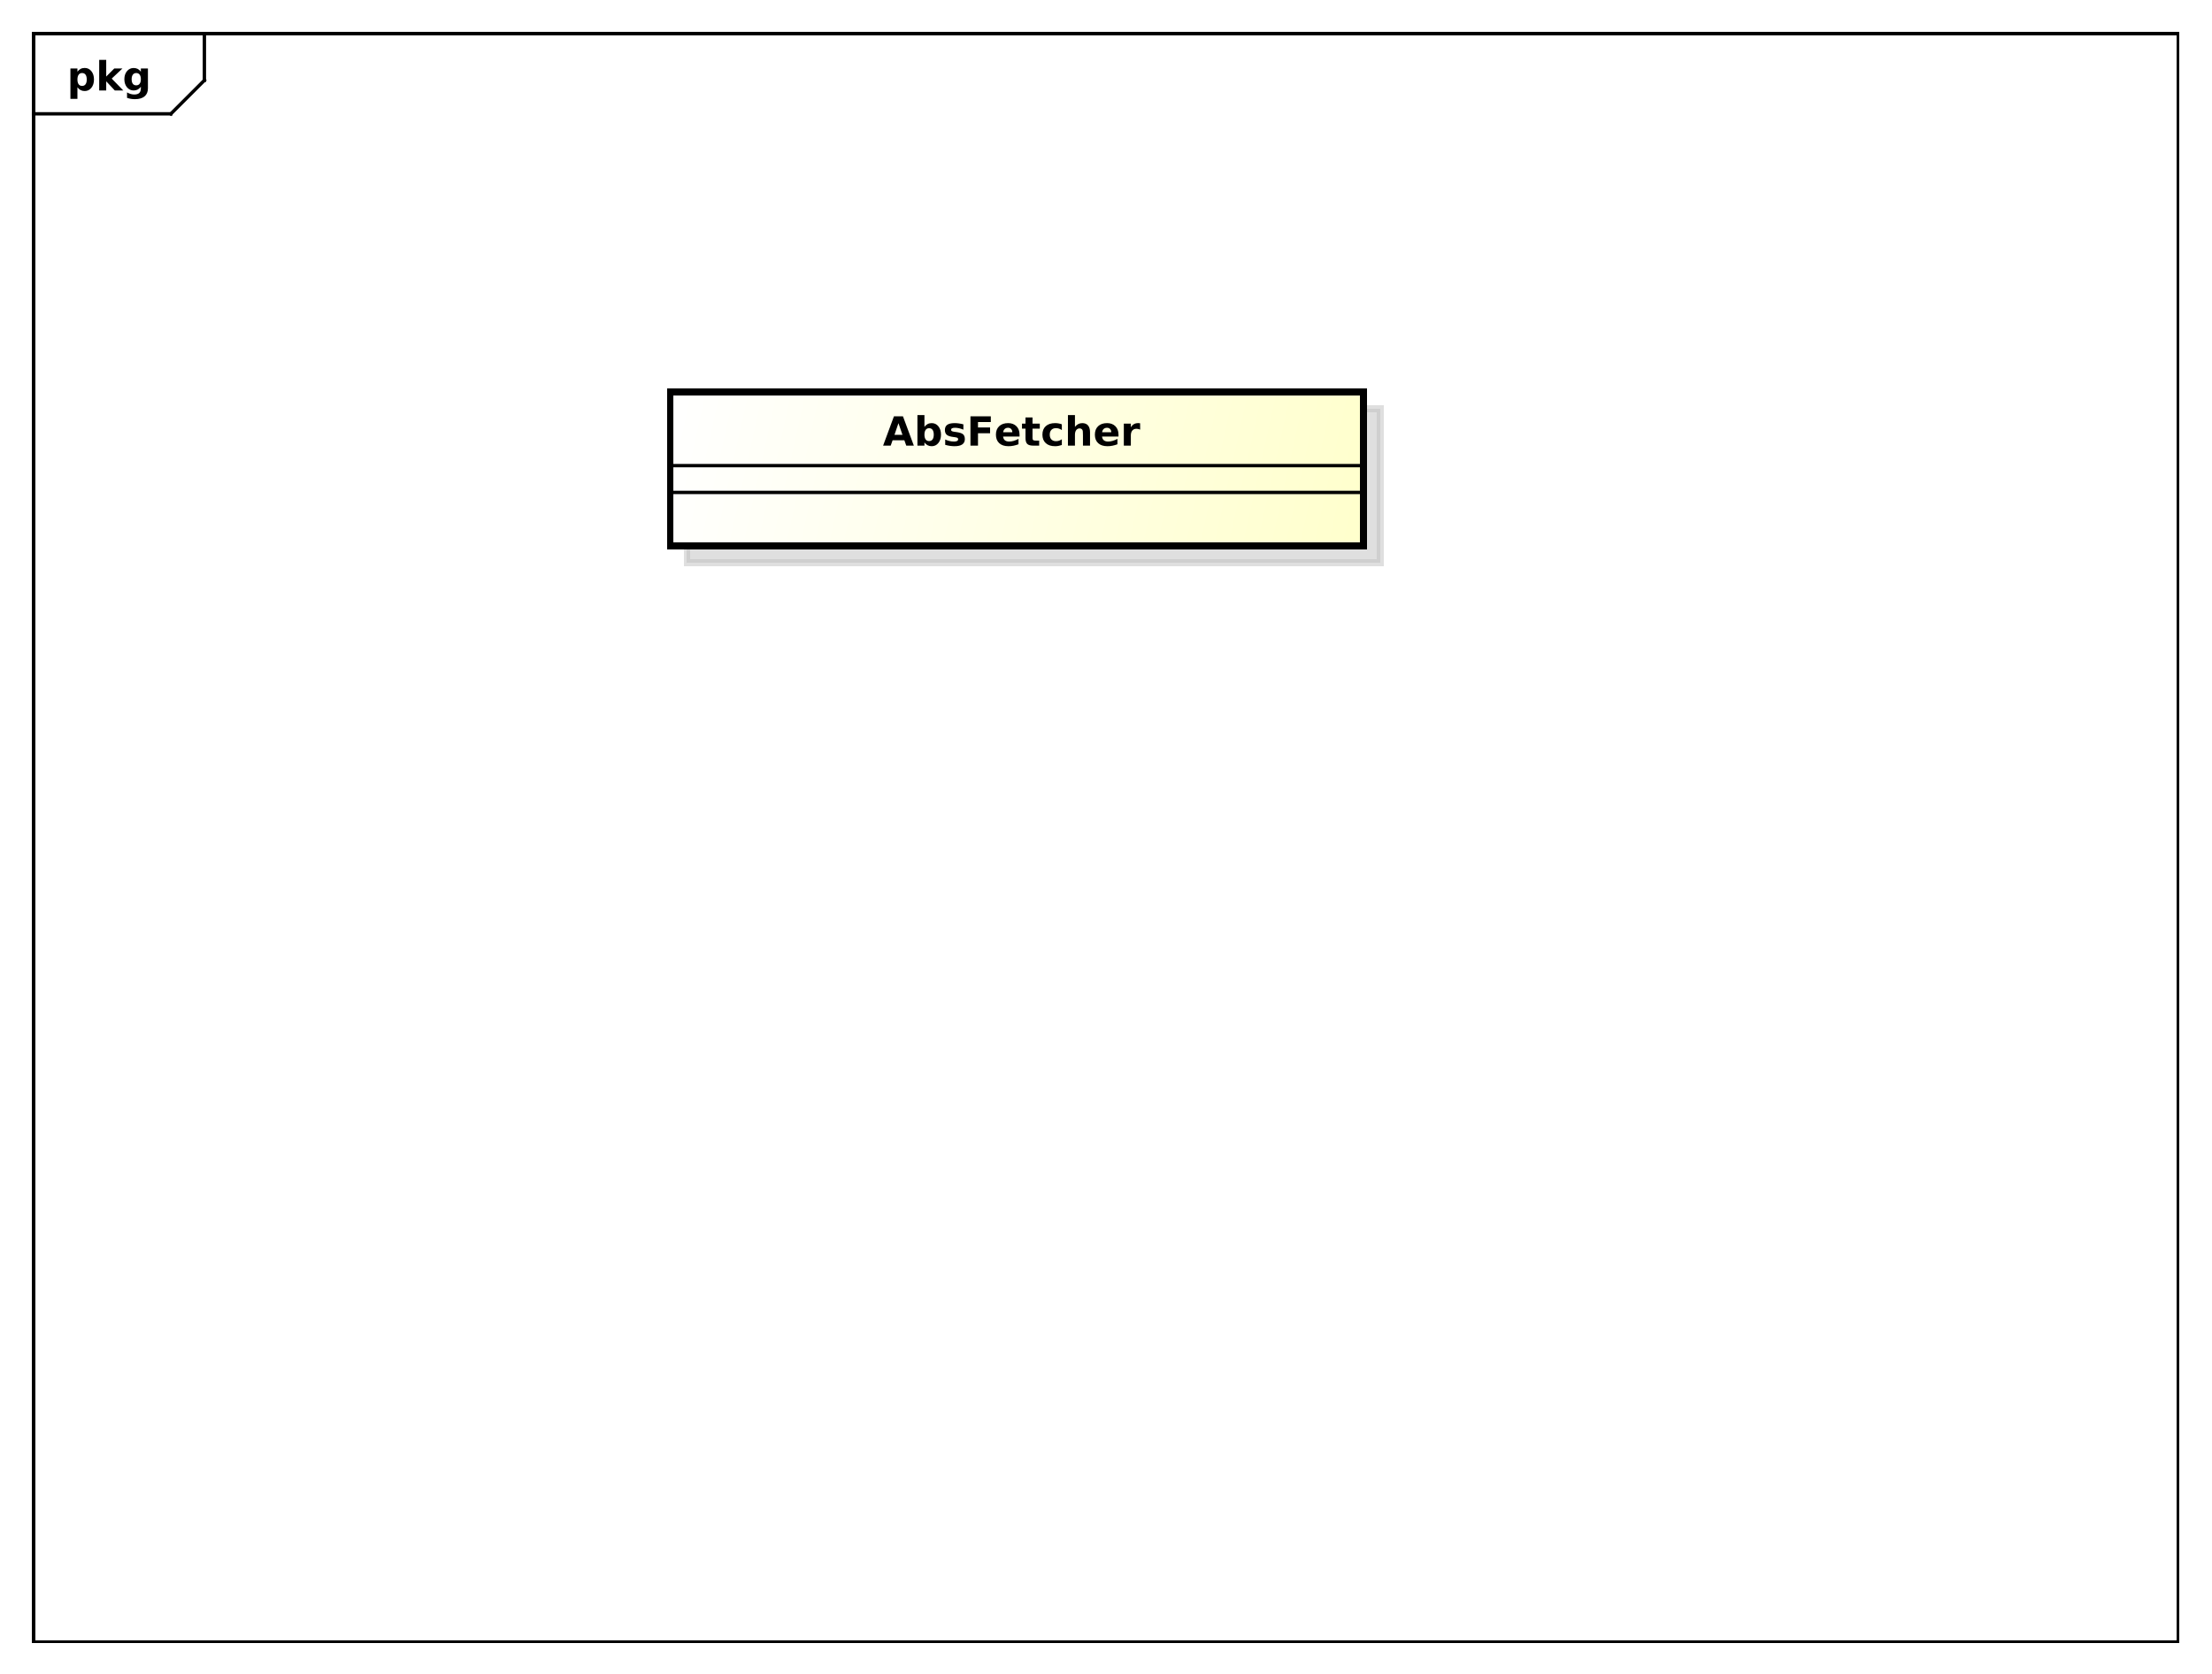 <?xml version="1.0" encoding="UTF-8"?>
<!DOCTYPE svg PUBLIC '-//W3C//DTD SVG 1.0//EN'
          'http://www.w3.org/TR/2001/REC-SVG-20010904/DTD/svg10.dtd'>
<svg xmlns:xlink="http://www.w3.org/1999/xlink" style="fill-opacity:1; color-rendering:auto; color-interpolation:auto; stroke:black; text-rendering:auto; stroke-linecap:square; stroke-miterlimit:10; stroke-opacity:1; shape-rendering:auto; fill:black; stroke-dasharray:none; font-weight:normal; stroke-width:1; font-family:&apos;Dialog&apos;; font-style:normal; stroke-linejoin:miter; font-size:12; stroke-dashoffset:0; image-rendering:auto;" width="880" height="666" xmlns="http://www.w3.org/2000/svg"
><rect width="100%" height="100%" fill="#808080" stroke="none"/><!--Generated by the Batik Graphics2D SVG Generator--><defs id="genericDefs"
  /><g
  ><defs id="defs1"
    ><linearGradient x1="200" gradientUnits="userSpaceOnUse" x2="407" y1="117" y2="163" id="linearGradient1" spreadMethod="pad"
      ><stop style="stop-opacity:1; stop-color:white;" offset="0%"
        /><stop style="stop-opacity:1; stop-color:rgb(255,255,204);" offset="100%"
      /></linearGradient
      ><clipPath clipPathUnits="userSpaceOnUse" id="clipPath1"
      ><path d="M0 0 L880 0 L880 666 L0 666 L0 0 Z"
      /></clipPath
      ><clipPath clipPathUnits="userSpaceOnUse" id="clipPath2"
      ><path d="M0 0 L660 0 L660 499.5 L0 499.5 L0 0 Z"
      /></clipPath
      ><clipPath clipPathUnits="userSpaceOnUse" id="clipPath3"
      ><path d="M-20 -27 L640 -27 L640 472.5 L-20 472.5 L-20 -27 Z"
      /></clipPath
      ><clipPath clipPathUnits="userSpaceOnUse" id="clipPath4"
      ><path d="M-5 -5 L655 -5 L655 494.5 L-5 494.5 L-5 -5 Z"
      /></clipPath
      ><clipPath clipPathUnits="userSpaceOnUse" id="clipPath5"
      ><path d="M-263.5 -133 L396.5 -133 L396.5 366.5 L-263.5 366.5 L-263.5 -133 Z"
      /></clipPath
    ></defs
    ><g style="fill:white; stroke:white;"
    ><rect x="0" y="0" width="880" style="clip-path:url(#clipPath1); stroke:none;" height="666"
    /></g
    ><g style="shape-rendering:crispEdges; text-rendering:geometricPrecision;" transform="scale(1.333,1.333)"
    ><rect x="10" y="10" width="640" style="fill:none; clip-path:url(#clipPath2);" height="480"
      /><line x1="61" x2="61" y1="11" style="clip-path:url(#clipPath2); fill:none; text-rendering:optimizeLegibility; shape-rendering:auto;" y2="23.969"
      /><line x1="61" x2="51" y1="23.969" style="clip-path:url(#clipPath2); fill:none; text-rendering:optimizeLegibility; shape-rendering:auto;" y2="33.969"
      /><line x1="51" x2="10" y1="33.969" style="clip-path:url(#clipPath2); fill:none; text-rendering:optimizeLegibility; shape-rendering:auto;" y2="33.969"
    /></g
    ><g style="text-rendering:optimizeLegibility; font-family:sans-serif; font-weight:bold;" transform="matrix(1.333,0,0,1.333,0,0) translate(20,27)"
    ><path d="M3.109 -0.953 L3.109 2.5 L1.016 2.5 L1.016 -6.562 L3.109 -6.562 L3.109 -5.609 Q3.547 -6.172 4.07 -6.445 Q4.594 -6.719 5.281 -6.719 Q6.5 -6.719 7.273 -5.758 Q8.047 -4.797 8.047 -3.281 Q8.047 -1.766 7.273 -0.797 Q6.5 0.172 5.281 0.172 Q4.594 0.172 4.07 -0.102 Q3.547 -0.375 3.109 -0.953 ZM4.5 -5.203 Q3.828 -5.203 3.469 -4.703 Q3.109 -4.203 3.109 -3.281 Q3.109 -2.344 3.469 -1.852 Q3.828 -1.359 4.5 -1.359 Q5.172 -1.359 5.531 -1.852 Q5.891 -2.344 5.891 -3.281 Q5.891 -4.219 5.531 -4.711 Q5.172 -5.203 4.5 -5.203 ZM9.605 -9.125 L11.699 -9.125 L11.699 -4.156 L14.105 -6.562 L16.543 -6.562 L13.34 -3.547 L16.793 0 L14.262 0 L11.699 -2.734 L11.699 0 L9.605 0 L9.605 -9.125 ZM22.039 -1.109 Q21.617 -0.547 21.094 -0.273 Q20.57 0 19.883 0 Q18.68 0 17.898 -0.945 Q17.117 -1.891 17.117 -3.359 Q17.117 -4.828 17.898 -5.766 Q18.68 -6.703 19.883 -6.703 Q20.57 -6.703 21.094 -6.438 Q21.617 -6.172 22.039 -5.594 L22.039 -6.562 L24.148 -6.562 L24.148 -0.656 Q24.148 0.922 23.148 1.758 Q22.148 2.594 20.258 2.594 Q19.648 2.594 19.07 2.5 Q18.492 2.406 17.914 2.203 L17.914 0.578 Q18.461 0.891 18.992 1.047 Q19.523 1.203 20.055 1.203 Q21.086 1.203 21.562 0.75 Q22.039 0.297 22.039 -0.656 L22.039 -1.109 ZM20.664 -5.203 Q20.008 -5.203 19.648 -4.719 Q19.289 -4.234 19.289 -3.359 Q19.289 -2.453 19.641 -1.992 Q19.992 -1.531 20.664 -1.531 Q21.32 -1.531 21.68 -2.008 Q22.039 -2.484 22.039 -3.359 Q22.039 -4.234 21.68 -4.719 Q21.32 -5.203 20.664 -5.203 Z" style="clip-path:url(#clipPath3); stroke:none;"
    /></g
    ><g transform="matrix(1.333,0,0,1.333,0,0) translate(5,5)" style="fill-opacity:0.502; fill:rgb(192,192,192); text-rendering:geometricPrecision; font-family:sans-serif; shape-rendering:crispEdges; stroke:rgb(192,192,192); font-weight:bold; stroke-width:2; stroke-opacity:0.502;"
    ><rect x="200" y="117" width="207" style="clip-path:url(#clipPath4); stroke:none;" height="46"
      /><rect x="200" y="117" width="207" style="fill:none; clip-path:url(#clipPath4);" height="46"
    /></g
    ><g transform="matrix(1.333,0,0,1.333,0,0)" style="fill:url(#linearGradient1); text-rendering:geometricPrecision; font-family:sans-serif; shape-rendering:crispEdges; stroke:url(#linearGradient1); font-weight:bold; stroke-width:2;"
    ><rect x="200" y="117" width="207" style="clip-path:url(#clipPath2); stroke:none;" height="46"
      /><rect x="200" y="117" width="207" style="clip-path:url(#clipPath2); fill:none; stroke:black;" height="46"
    /></g
    ><g style="text-rendering:optimizeLegibility; font-family:sans-serif; font-weight:bold;" transform="matrix(1.333,0,0,1.333,0,0)"
    ><line x1="200" x2="407" y1="146.969" style="fill:none; clip-path:url(#clipPath2);" y2="146.969"
      /><line x1="200" x2="407" y1="138.969" style="fill:none; clip-path:url(#clipPath2);" y2="138.969"
    /></g
    ><g style="text-rendering:optimizeLegibility; font-family:sans-serif; font-weight:bold;" transform="matrix(1.333,0,0,1.333,0,0) translate(263.5,133)"
    ><path d="M6.406 -1.594 L2.891 -1.594 L2.328 0 L0.062 0 L3.297 -8.75 L5.984 -8.75 L9.234 0 L6.969 0 L6.406 -1.594 ZM3.453 -3.219 L5.844 -3.219 L4.641 -6.703 L3.453 -3.219 ZM13.787 -1.359 Q14.459 -1.359 14.818 -1.852 Q15.178 -2.344 15.178 -3.281 Q15.178 -4.219 14.818 -4.711 Q14.459 -5.203 13.787 -5.203 Q13.115 -5.203 12.756 -4.703 Q12.396 -4.203 12.396 -3.281 Q12.396 -2.344 12.756 -1.852 Q13.115 -1.359 13.787 -1.359 ZM12.396 -5.609 Q12.834 -6.172 13.357 -6.445 Q13.881 -6.719 14.568 -6.719 Q15.787 -6.719 16.561 -5.758 Q17.334 -4.797 17.334 -3.281 Q17.334 -1.766 16.561 -0.797 Q15.787 0.172 14.568 0.172 Q13.881 0.172 13.357 -0.102 Q12.834 -0.375 12.396 -0.953 L12.396 0 L10.303 0 L10.303 -9.125 L12.396 -9.125 L12.396 -5.609 ZM24.018 -6.359 L24.018 -4.766 Q23.346 -5.047 22.713 -5.188 Q22.08 -5.328 21.533 -5.328 Q20.924 -5.328 20.635 -5.18 Q20.346 -5.031 20.346 -4.719 Q20.346 -4.469 20.564 -4.336 Q20.783 -4.203 21.361 -4.125 L21.721 -4.078 Q23.346 -3.875 23.9 -3.406 Q24.455 -2.938 24.455 -1.938 Q24.455 -0.891 23.682 -0.359 Q22.908 0.172 21.377 0.172 Q20.721 0.172 20.025 0.07 Q19.33 -0.031 18.596 -0.234 L18.596 -1.828 Q19.221 -1.531 19.885 -1.375 Q20.549 -1.219 21.221 -1.219 Q21.846 -1.219 22.15 -1.391 Q22.455 -1.562 22.455 -1.906 Q22.455 -2.188 22.244 -2.32 Q22.033 -2.453 21.393 -2.531 L21.018 -2.578 Q19.627 -2.75 19.064 -3.227 Q18.502 -3.703 18.502 -4.672 Q18.502 -5.719 19.213 -6.219 Q19.924 -6.719 21.408 -6.719 Q21.986 -6.719 22.627 -6.633 Q23.268 -6.547 24.018 -6.359 ZM26.129 -8.75 L32.207 -8.75 L32.207 -7.047 L28.379 -7.047 L28.379 -5.422 L31.988 -5.422 L31.988 -3.703 L28.379 -3.703 L28.379 0 L26.129 0 L26.129 -8.75 ZM40.779 -3.297 L40.779 -2.703 L35.873 -2.703 Q35.951 -1.969 36.404 -1.594 Q36.857 -1.219 37.685 -1.219 Q38.342 -1.219 39.037 -1.422 Q39.732 -1.625 40.467 -2.016 L40.467 -0.406 Q39.717 -0.125 38.975 0.023 Q38.232 0.172 37.482 0.172 Q35.701 0.172 34.717 -0.734 Q33.732 -1.641 33.732 -3.281 Q33.732 -4.875 34.701 -5.797 Q35.67 -6.719 37.373 -6.719 Q38.92 -6.719 39.85 -5.789 Q40.779 -4.859 40.779 -3.297 ZM38.623 -4 Q38.623 -4.594 38.272 -4.961 Q37.92 -5.328 37.357 -5.328 Q36.748 -5.328 36.365 -4.984 Q35.982 -4.641 35.889 -4 L38.623 -4 ZM44.652 -8.422 L44.652 -6.562 L46.824 -6.562 L46.824 -5.062 L44.652 -5.062 L44.652 -2.281 Q44.652 -1.828 44.832 -1.664 Q45.012 -1.5 45.559 -1.5 L46.637 -1.5 L46.637 0 L44.84 0 Q43.59 0 43.074 -0.516 Q42.559 -1.031 42.559 -2.281 L42.559 -5.062 L41.512 -5.062 L41.512 -6.562 L42.559 -6.562 L42.559 -8.422 L44.652 -8.422 ZM53.404 -6.359 L53.404 -4.641 Q52.982 -4.938 52.545 -5.078 Q52.107 -5.219 51.654 -5.219 Q50.779 -5.219 50.287 -4.711 Q49.795 -4.203 49.795 -3.281 Q49.795 -2.359 50.287 -1.844 Q50.779 -1.328 51.654 -1.328 Q52.139 -1.328 52.584 -1.477 Q53.029 -1.625 53.404 -1.906 L53.404 -0.188 Q52.904 -0.016 52.404 0.078 Q51.904 0.172 51.389 0.172 Q49.607 0.172 48.607 -0.742 Q47.607 -1.656 47.607 -3.281 Q47.607 -4.906 48.607 -5.812 Q49.607 -6.719 51.389 -6.719 Q51.904 -6.719 52.404 -6.633 Q52.904 -6.547 53.404 -6.359 ZM61.815 -4 L61.815 0 L59.705 0 L59.705 -0.656 L59.705 -3.047 Q59.705 -3.906 59.666 -4.227 Q59.627 -4.547 59.533 -4.703 Q59.408 -4.906 59.197 -5.023 Q58.986 -5.141 58.721 -5.141 Q58.065 -5.141 57.69 -4.633 Q57.315 -4.125 57.315 -3.234 L57.315 0 L55.221 0 L55.221 -9.125 L57.315 -9.125 L57.315 -5.609 Q57.783 -6.172 58.315 -6.445 Q58.846 -6.719 59.502 -6.719 Q60.627 -6.719 61.221 -6.023 Q61.815 -5.328 61.815 -4 ZM70.311 -3.297 L70.311 -2.703 L65.404 -2.703 Q65.482 -1.969 65.936 -1.594 Q66.389 -1.219 67.217 -1.219 Q67.873 -1.219 68.568 -1.422 Q69.264 -1.625 69.998 -2.016 L69.998 -0.406 Q69.248 -0.125 68.506 0.023 Q67.764 0.172 67.014 0.172 Q65.232 0.172 64.248 -0.734 Q63.264 -1.641 63.264 -3.281 Q63.264 -4.875 64.232 -5.797 Q65.201 -6.719 66.904 -6.719 Q68.451 -6.719 69.381 -5.789 Q70.311 -4.859 70.311 -3.297 ZM68.154 -4 Q68.154 -4.594 67.803 -4.961 Q67.451 -5.328 66.889 -5.328 Q66.279 -5.328 65.897 -4.984 Q65.514 -4.641 65.42 -4 L68.154 -4 ZM76.777 -4.781 Q76.496 -4.906 76.223 -4.969 Q75.949 -5.031 75.668 -5.031 Q74.871 -5.031 74.434 -4.508 Q73.996 -3.984 73.996 -3.031 L73.996 0 L71.902 0 L71.902 -6.562 L73.996 -6.562 L73.996 -5.484 Q74.402 -6.125 74.926 -6.422 Q75.449 -6.719 76.184 -6.719 Q76.277 -6.719 76.402 -6.711 Q76.527 -6.703 76.762 -6.672 L76.777 -4.781 Z" style="clip-path:url(#clipPath5); stroke:none;"
    /></g
  ></g
></svg
>
